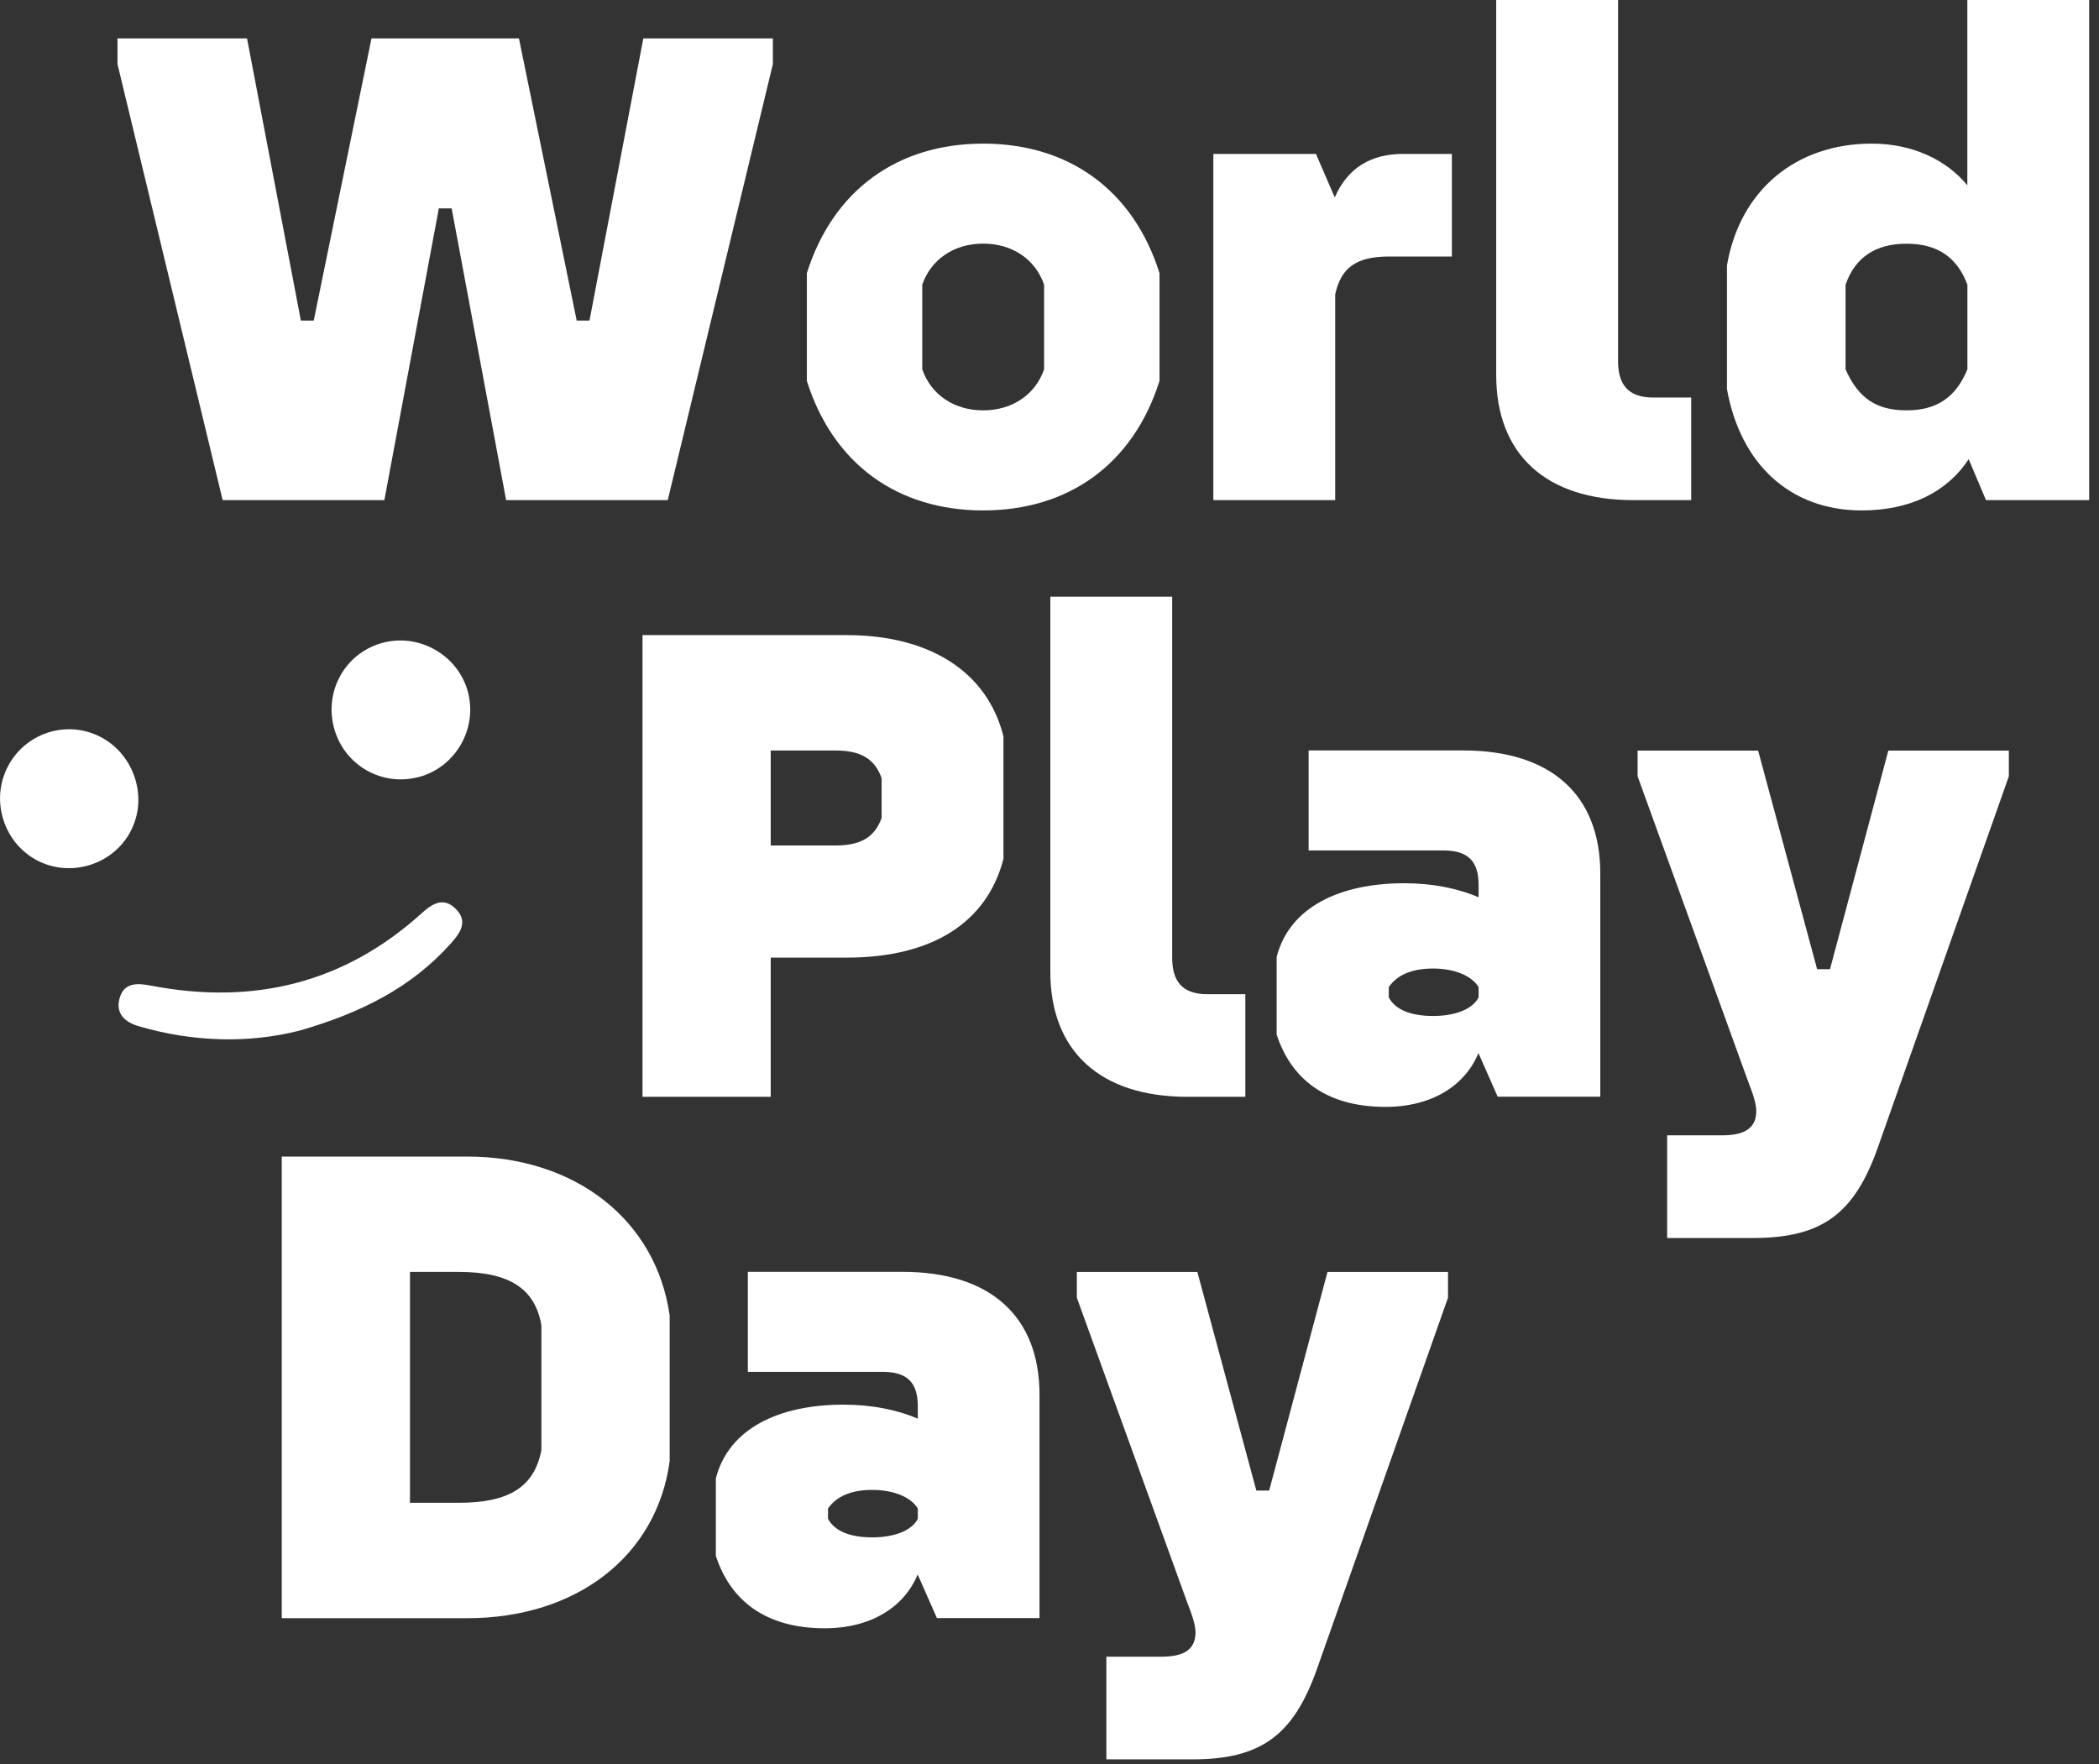 <svg width="207" height="174" viewBox="0 0 207 174" fill="none" xmlns="http://www.w3.org/2000/svg">
<rect x="0" y="0" width="207" height="174" fill="#333333" stroke="none"/>
<g clip-path="url(#clip0_104_1234)">
<path d="M21.96 49.323L11.586 6.322V3.789H24.362L29.67 31.612H30.94L36.635 3.789H51.178L56.872 31.612H58.135L63.443 3.789H76.219V6.322L65.852 49.323H49.914L44.541 20.551H43.278L37.905 49.323H21.968H21.96Z" fill="white"/>
<path d="M79.57 37.562V26.939C82.162 18.719 88.55 14.163 96.96 14.163C105.37 14.163 111.758 18.711 114.35 26.939V37.562C111.758 45.782 105.37 50.338 96.96 50.338C88.55 50.338 82.162 45.789 79.57 37.562ZM102.968 36.423V28.071C102.085 25.538 99.807 24.026 96.96 24.026C94.113 24.026 91.835 25.545 90.951 28.071V36.423C91.835 38.956 94.113 40.467 96.96 40.467C99.807 40.467 102.085 38.949 102.968 36.423Z" fill="white"/>
<path d="M143.18 15.178V25.296H136.982C133.631 25.296 132.237 26.494 131.675 29.027V49.323H119.658V15.178H129.776L131.631 19.471C132.923 16.492 135.274 15.178 138.377 15.178H143.18Z" fill="white"/>
<path d="M161.082 49.323C152.423 49.323 147.553 44.775 147.553 36.992V0H159.57V35.605C159.57 37.883 160.519 39.205 163.053 39.205H166.783V49.323H161.089H161.082Z" fill="white"/>
<path d="M170.31 38.321V26.18C171.573 18.785 177.077 14.163 184.597 14.163C188.583 14.163 191.934 15.748 194.015 18.273V0H206.032V49.323H195.855L194.146 45.279C192 48.564 188.328 50.338 183.582 50.338C176.625 50.338 171.631 45.848 170.302 38.321H170.31ZM194.022 36.423V28.078C193.007 25.355 191.051 24.034 188.014 24.034C184.977 24.034 182.954 25.363 182.005 28.078V36.423C183.268 39.27 185.042 40.468 188.014 40.468C190.985 40.468 192.883 39.197 194.022 36.423Z" fill="white"/>
<path d="M63.362 108.166V62.632H83.468C91.754 62.632 97.383 66.297 98.96 72.627V84.702C97.318 91.025 91.879 94.441 83.468 94.441H76.007V108.166H63.362ZM76.007 83.381H82.395C84.797 83.381 86.25 82.621 86.943 80.658V76.737C86.25 74.773 84.797 74.014 82.395 74.014H76.007V83.374V83.381Z" fill="white"/>
<path d="M117.11 108.166C108.451 108.166 103.582 103.618 103.582 95.836V58.843H115.599V94.448C115.599 96.726 116.548 98.048 119.081 98.048H122.812V108.166H117.117H117.11Z" fill="white"/>
<path d="M125.9 101.968V94.376C127.163 89.44 132.156 87.104 138.479 87.104C141.26 87.104 143.786 87.608 145.816 88.491V87.287C145.816 85.009 144.867 83.87 142.333 83.87H129.054V74.007H144.29C152.949 74.007 157.818 78.373 157.818 86.148V108.152H147.699L145.801 103.852C144.473 107.079 141.187 109.159 136.632 109.159C130.689 109.159 127.272 106.32 125.878 101.954H125.885L125.9 101.968ZM145.816 98.362V97.347C145.122 96.208 143.414 95.515 141.326 95.515C139.238 95.515 137.785 96.142 136.96 97.347V98.362C137.588 99.559 139.107 100.194 141.326 100.194C143.545 100.194 145.246 99.501 145.816 98.362Z" fill="white"/>
<path d="M164.411 122.082V111.963H169.85C172.127 111.963 173.201 111.204 173.201 109.561C173.201 108.802 172.821 107.729 172.376 106.59L161.498 76.555V74.022H173.383L179.202 95.58H180.472L186.225 74.022H198.11V76.555L185.21 113.109C182.874 119.753 179.647 122.089 172.879 122.089H164.403L164.411 122.082Z" fill="white"/>
<path d="M27.786 159.585V114.058H46.06C56.748 114.058 64.713 120.315 66.042 129.74V144.093C64.779 153.452 56.872 159.585 46.06 159.585H27.786ZM40.431 148.203H45.235C50.228 148.203 52.696 146.619 53.39 143.012V130.682C52.755 127.075 50.228 125.433 45.235 125.433H40.431V148.196V148.203Z" fill="white"/>
<path d="M70.597 153.387V145.794C71.86 140.859 76.854 138.523 83.176 138.523C85.958 138.523 88.484 139.026 90.513 139.91V138.705C90.513 136.427 89.564 135.288 87.031 135.288H73.751V125.425H88.988C97.646 125.425 102.516 129.791 102.516 137.566V159.57H92.397L90.499 155.27C89.17 158.497 85.885 160.578 81.329 160.578C75.387 160.578 71.97 157.738 70.575 153.372H70.583L70.597 153.387ZM90.513 149.78V148.765C89.82 147.627 88.112 146.933 86.024 146.933C83.936 146.933 82.483 147.568 81.658 148.765V149.78C82.293 150.978 83.804 151.613 86.024 151.613C88.243 151.613 89.944 150.919 90.513 149.78Z" fill="white"/>
<path d="M109.108 173.5V163.381H114.547C116.825 163.381 117.898 162.622 117.898 160.979C117.898 160.22 117.519 159.147 117.073 158.008L106.195 127.973V125.439H118.081L123.899 146.998H125.162L130.915 125.439H142.801V127.973L129.901 164.527C127.564 171.171 124.337 173.507 117.57 173.507H109.094H109.101L109.108 173.5Z" fill="white"/>
<path d="M29.436 101.669C35.671 99.88 40.65 97.347 44.549 92.945C45.505 91.864 46.111 90.799 44.943 89.63C43.782 88.47 42.709 89.046 41.636 90.017C33.963 96.982 24.968 99.143 14.893 97.201C13.477 96.924 12.207 96.909 11.79 98.464C11.389 99.932 12.272 100.8 13.718 101.217C19.172 102.808 24.632 102.874 29.436 101.662" fill="white"/>
<path d="M13.419 77.124C12.44 73.357 8.695 71.152 5.023 72.16C1.394 73.153 -0.737 76.891 0.241 80.526C1.226 84.206 4.862 86.338 8.534 85.396C12.214 84.447 14.375 80.789 13.419 77.132" fill="white"/>
<path d="M41.343 76.62C44.95 75.627 47.104 71.853 46.147 68.239C45.169 64.574 41.263 62.369 37.606 63.428C33.992 64.472 31.94 68.21 32.962 71.868C33.984 75.503 37.708 77.613 41.343 76.613" fill="white"/>
</g>
<defs>
<clipPath id="clip0_104_1234">
<rect width="206.032" height="173.5" fill="white"/>
</clipPath>
</defs>
</svg>
